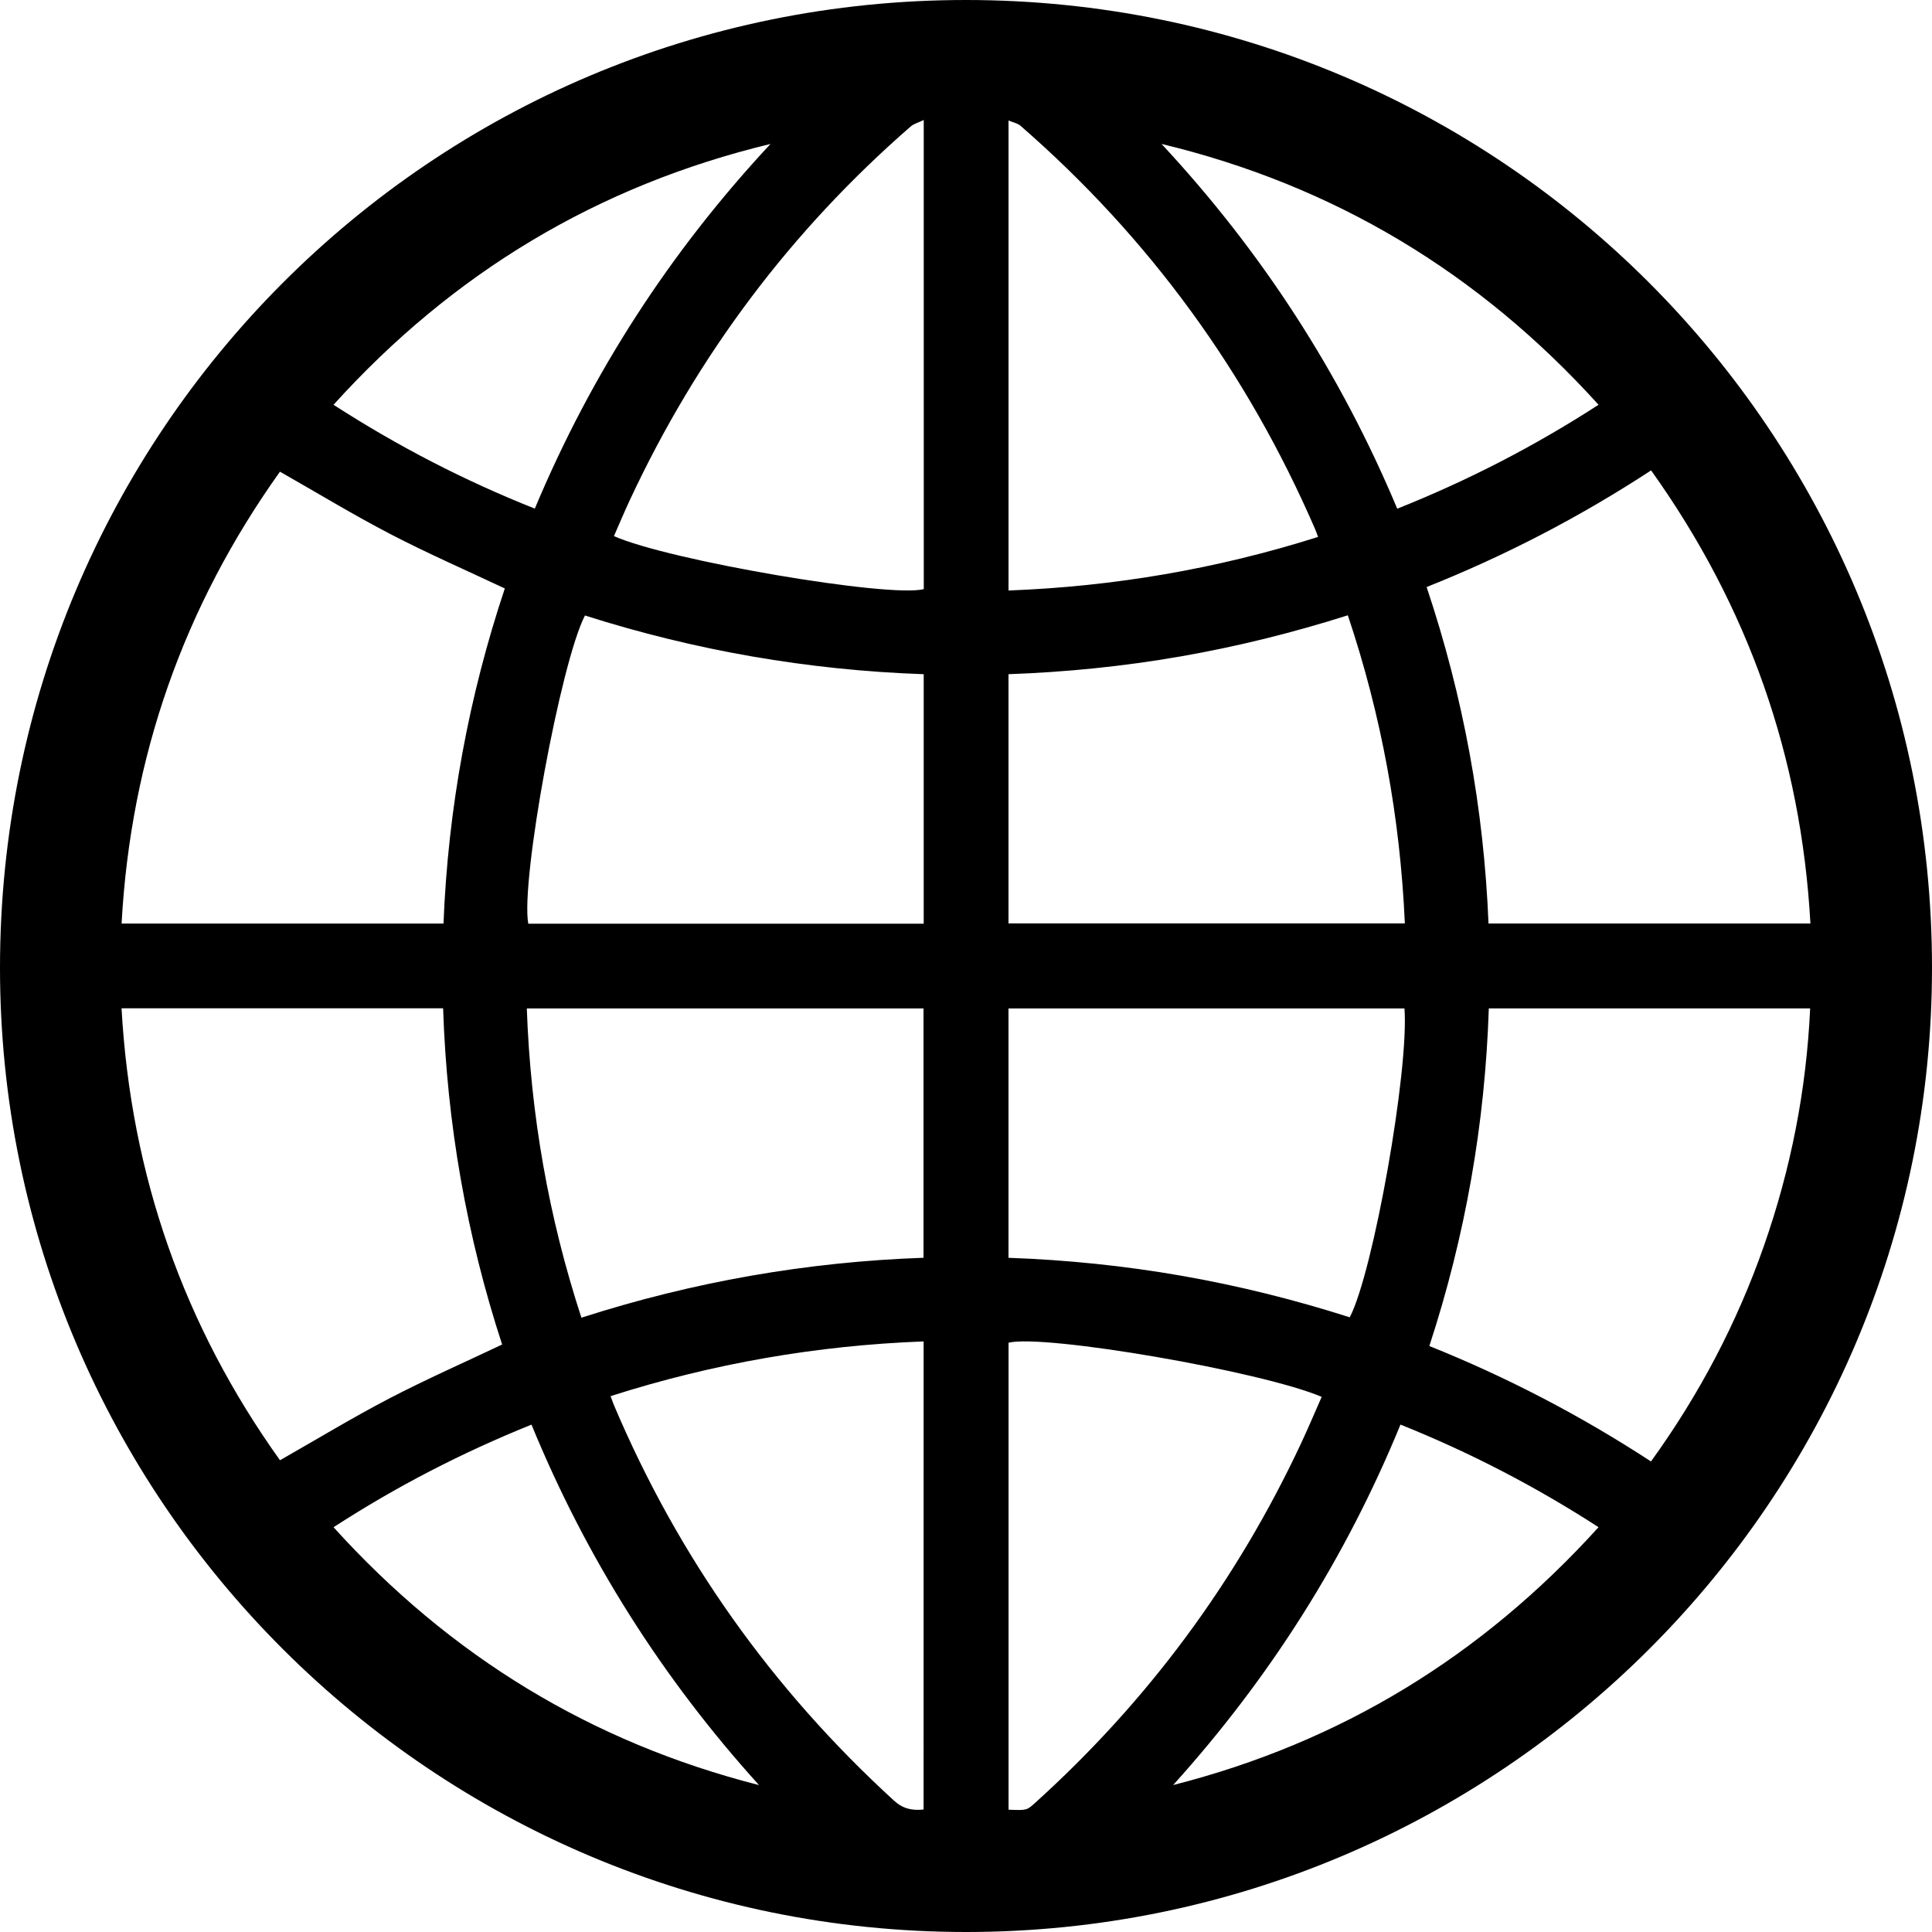<?xml version="1.0" encoding="utf-8"?>
<!-- Generator: Adobe Illustrator 23.0.5, SVG Export Plug-In . SVG Version: 6.00 Build 0)  -->
<svg version="1.1" id="Layer_1" xmlns="http://www.w3.org/2000/svg" xmlns:xlink="http://www.w3.org/1999/xlink" x="0px" y="0px"
	 viewBox="0 0 512 512" style="enable-background:new 0 0 512 512;" xml:space="preserve">
<g>
	<path d="M255.97,0C397.64,0,511.95,114.48,512,256.4C512.05,397.4,397.28,512,256.03,512C114.74,511.99-0.03,397.44,0,256.45
		C0.03,114.54,114.36,0,255.97,0z M74.19,125c-25.51,35.77-39.55,75.64-41.97,119.75c28.63,0,56.88,0,85.31,0
		c1.21-30.52,6.69-60.16,16.25-88.8c-10.27-4.84-20.45-9.28-30.28-14.39C93.66,136.45,84.16,130.67,74.19,125z M437.56,124.66
		c-18.89,12.35-38.62,22.59-59.49,30.91c9.75,29.12,15.17,58.77,16.4,89.17c28.51,0,56.77,0,85.31,0
		C477.32,200.57,463.3,160.69,437.56,124.66z M32.21,267.21c2.48,44.26,16.51,84.14,41.99,119.77c9.83-5.59,19.21-11.29,28.92-16.35
		c9.77-5.09,19.87-9.53,29.95-14.32c-9.41-28.78-14.64-58.54-15.64-89.1C88.98,267.21,60.79,267.21,32.21,267.21z M437.53,387.3
		c12.83-17.77,22.76-36.68,29.9-57.05c7.15-20.4,11.29-41.38,12.28-63.02c-28.56,0-56.75,0-85.16,0
		c-0.99,30.59-6.23,60.35-15.76,89.48C399.4,364.97,418.87,375.13,437.53,387.3z M244.74,333.32c0-22.17,0-44.1,0-66.07
		c-35.06,0-69.98,0-105.13,0c0.99,28.06,5.76,55.29,14.47,81.95C183.76,339.66,213.89,334.41,244.74,333.32z M372.2,267.25
		c-35.05,0-69.96,0-104.94,0c0,22.05,0,43.97,0,66.08c15.48,0.55,30.73,2.12,45.86,4.76c15.12,2.64,29.98,6.35,44.58,11.01
		C363.94,337.12,373.43,283.6,372.2,267.25z M244.79,244.79c0-22.12,0-44,0-66.12c-30.69-1.07-60.61-6.28-89.77-15.56
		c-6.45,12.46-17.11,70.47-15.02,81.68C174.85,244.79,209.72,244.79,244.79,244.79z M267.26,178.67c0,22.17,0,44.1,0,66.04
		c35.07,0,69.98,0,105.04,0c-1.25-27.99-6.2-55.09-15.11-81.65c-14.67,4.66-29.4,8.3-44.38,10.91
		C297.75,176.59,282.57,178.12,267.26,178.67z M350.26,370.18c-16.08-6.82-73.48-16.67-82.98-14.35c0,41.26,0,82.51,0,123.76
		c4.84,0.19,4.83,0.18,7.09-1.86c29.83-26.96,53.28-58.65,70.35-95.06C346.64,378.59,348.38,374.43,350.26,370.18z M244.77,355.49
		c-28.35,1.07-55.89,5.85-82.96,14.5c0.36,0.95,0.6,1.69,0.9,2.4c17.08,40.33,41.86,75.2,74.18,104.77c2.41,2.2,4.83,2.7,7.87,2.38
		C244.77,438.22,244.77,396.97,244.77,355.49z M349.3,142.29c-0.34-0.9-0.51-1.45-0.74-1.97c-17.98-41.56-43.97-77.28-78.14-107.01
		c-0.76-0.66-1.93-0.85-3.15-1.37c0,41.82,0,83.11,0,124.55C295.3,155.42,322.52,150.77,349.3,142.29z M244.8,31.8
		c-1.44,0.7-2.63,1-3.46,1.72c-31.79,27.67-56.52,60.67-74.35,98.84c-1.5,3.21-2.87,6.48-4.29,9.71
		c14.53,6.47,73.04,16.43,82.11,14.05C244.8,114.95,244.8,73.76,244.8,31.8z M423.63,107.27c-31.66-35.01-70.08-58.13-115.82-69.13
		c26.53,28.5,47.38,60.64,62.47,96.67C389.01,127.35,406.65,118.25,423.63,107.27z M141.73,134.79
		c15.13-36.11,35.95-68.18,62.46-96.64c-45.74,11.01-84.17,34.12-115.8,69.12C105.44,118.27,123.04,127.36,141.73,134.79z
		 M423.63,404.72c-16.78-10.84-34.14-19.83-52.49-27.19c-14.55,35.5-34.69,67.2-60.25,95.53
		C355.33,461.75,392.68,438.91,423.63,404.72z M88.39,404.73c30.89,34.16,68.29,57.01,112.76,68.34
		c-25.66-28.35-45.79-60.16-60.3-95.53C122.4,384.98,105.06,393.93,88.39,404.73z"/>
</g>
</svg>
